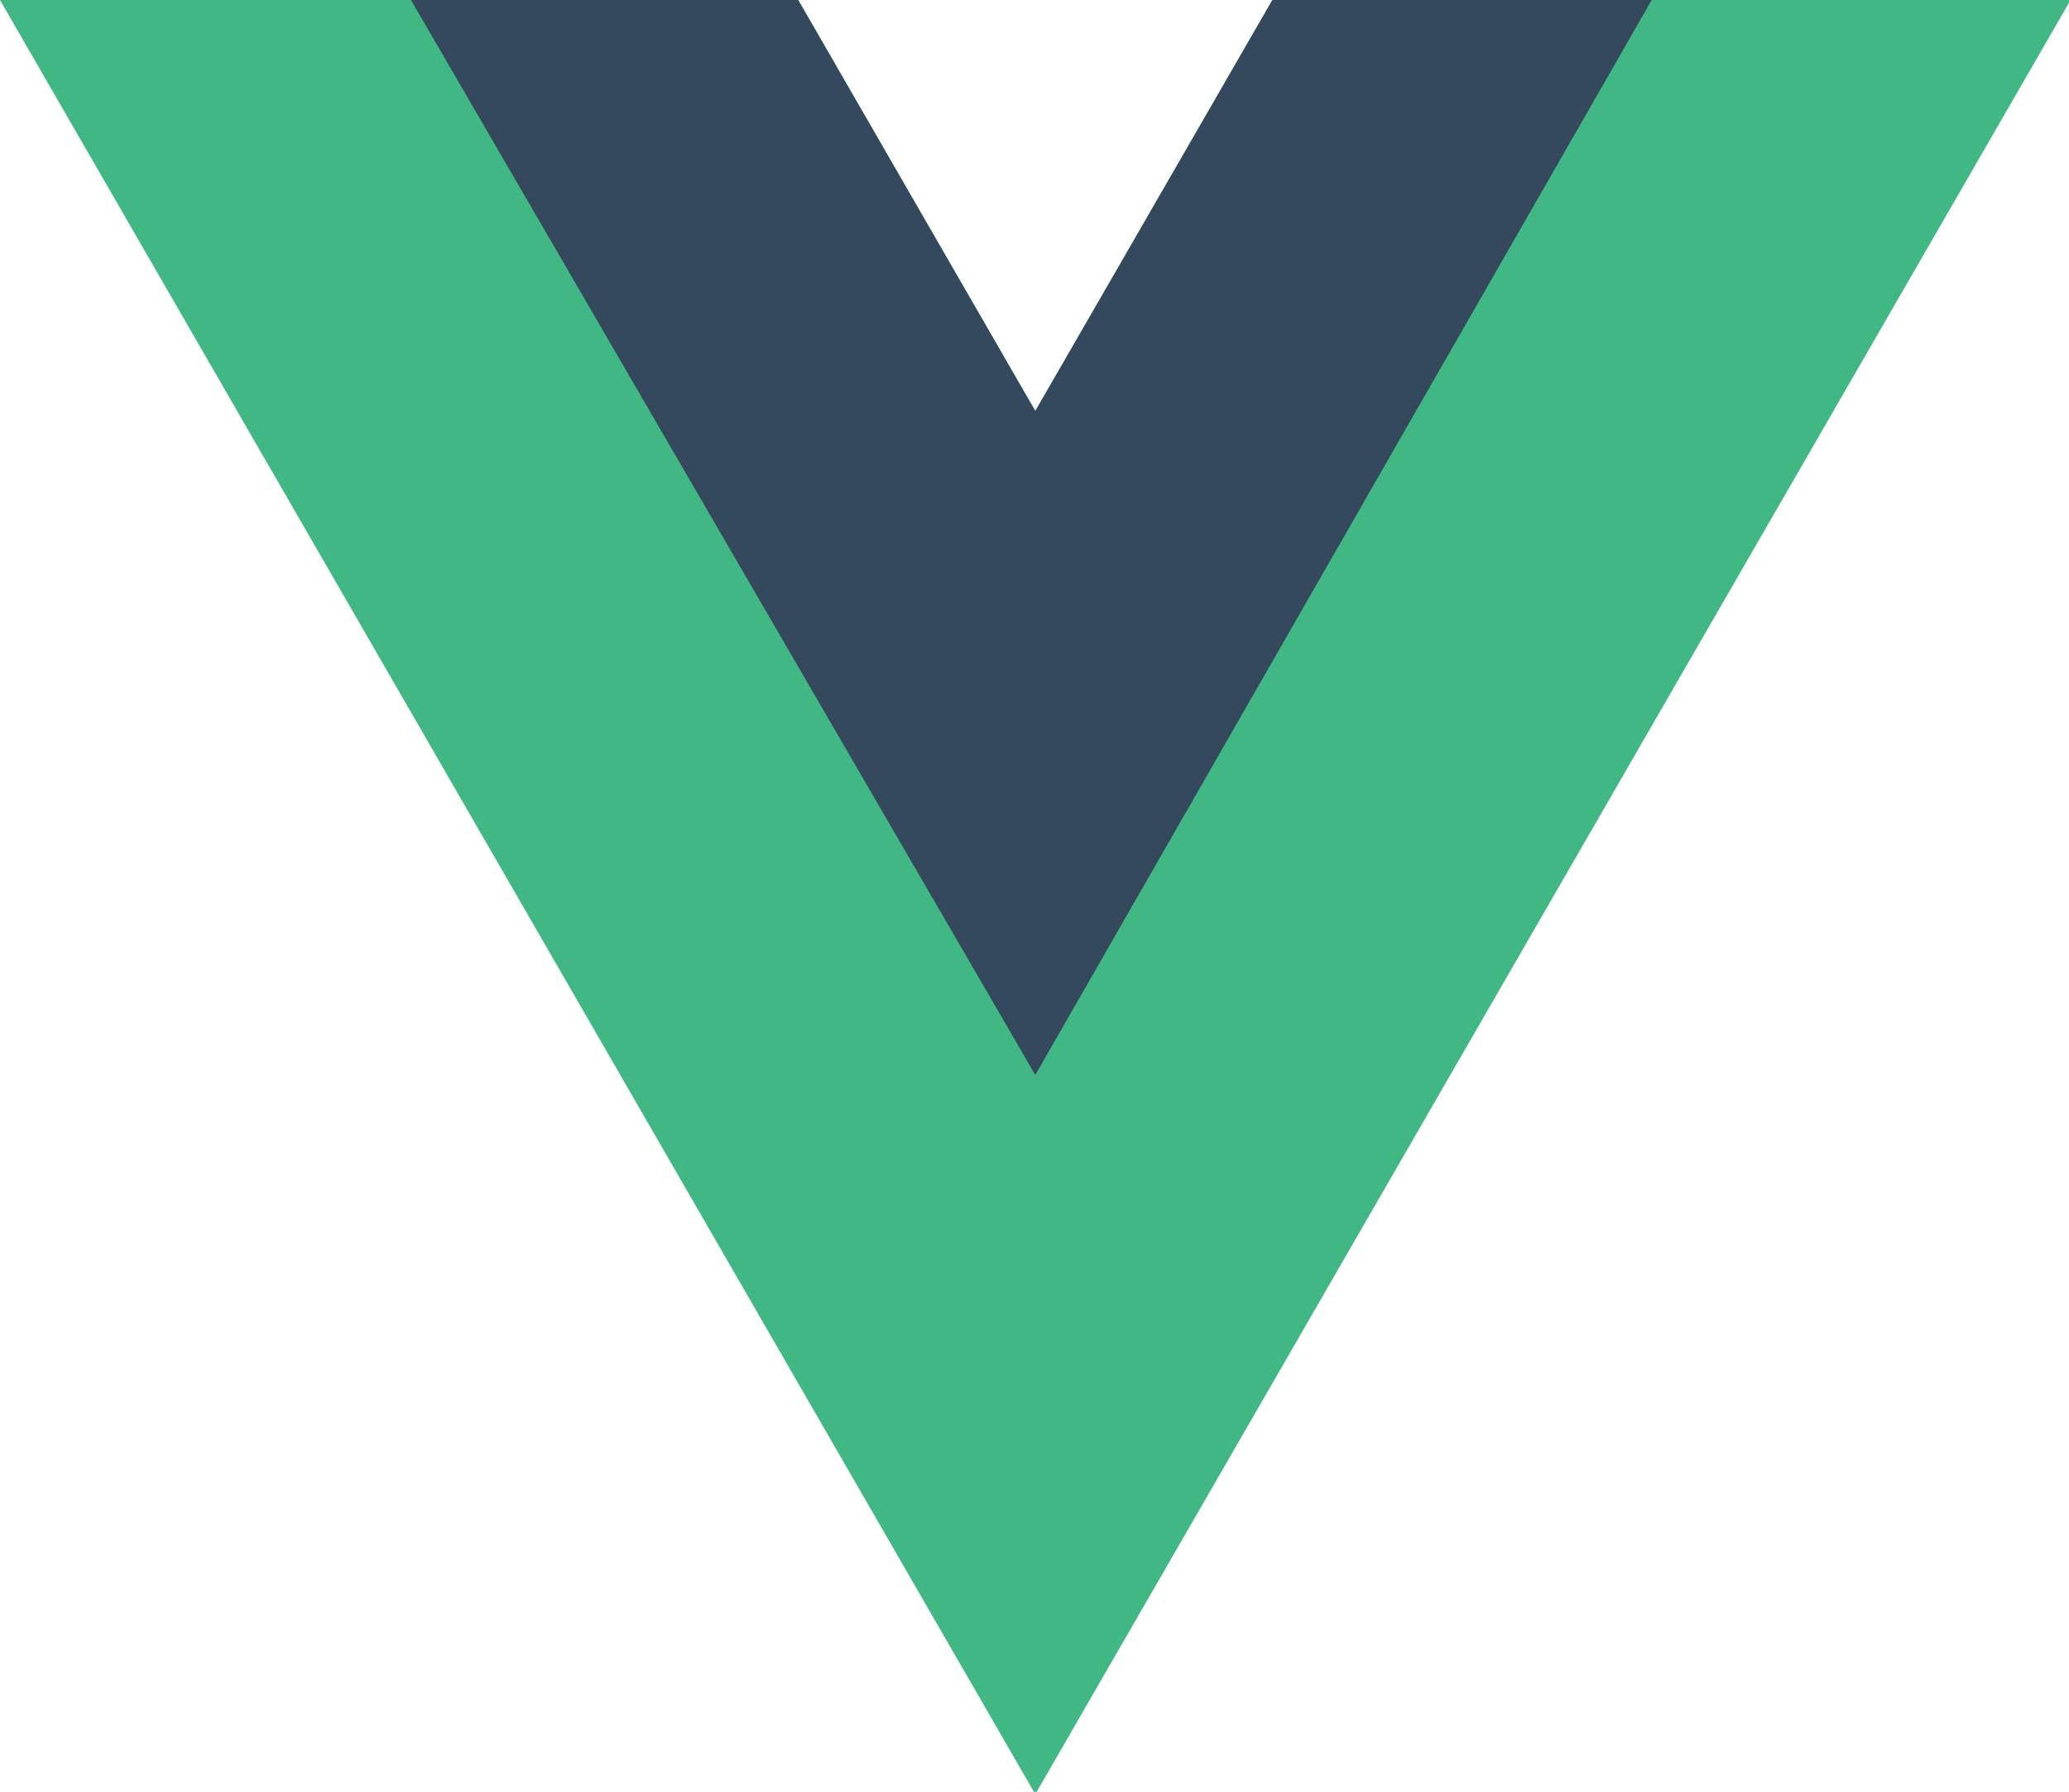 <svg width="100%" height="100%" viewBox="0 0 261.8 226.7" xmlns="http://www.w3.org/2000/svg"><path d="m161 0-30 52-30-52H0l131 227L262 0z" fill="#41b883"/><path d="m161 0-30 52-30-52H52l79 136L209 0z" fill="#34495e"/></svg>